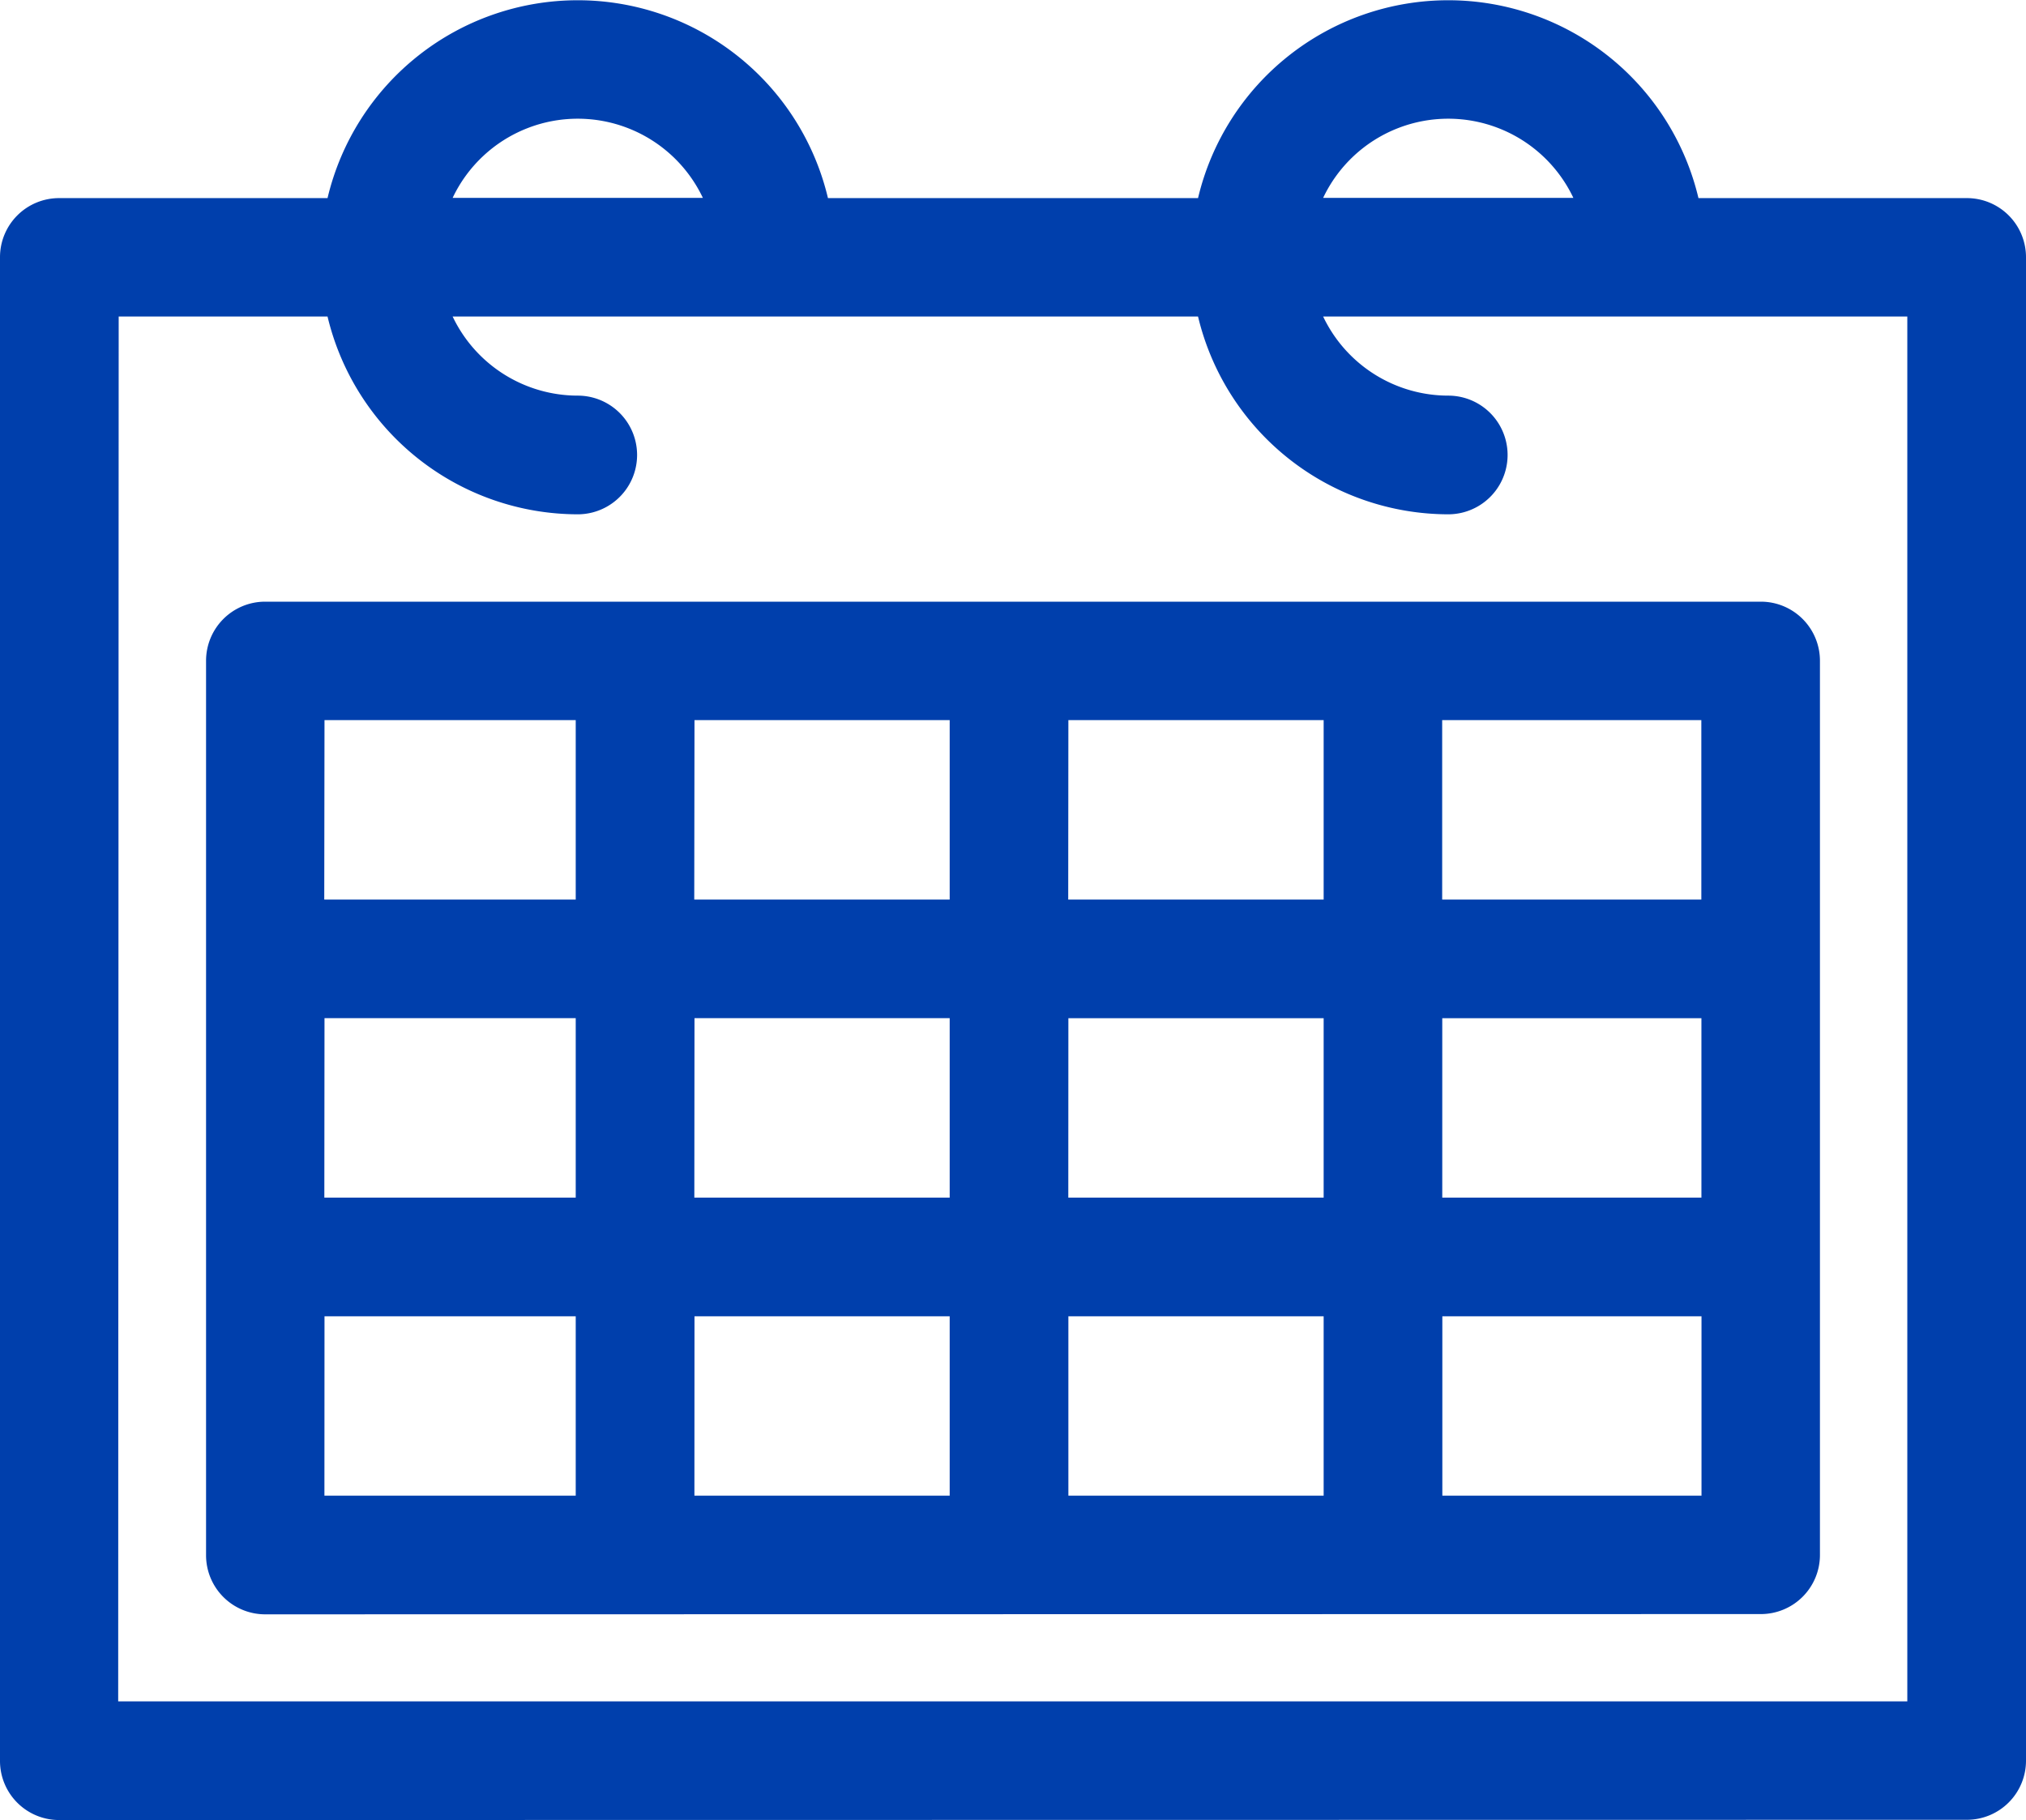 <svg xmlns="http://www.w3.org/2000/svg" viewBox="0 0 24 21.563">
  <defs>
    <style>
      .cls-1 {
        fill: #003fac;
      }
    </style>
  </defs>
  <path id="calendar" class="cls-1" d="M.7,21.562a.7.7,0,0,1-.7-.7V3.047a.7.7,0,0,1,.7-.7H3.88a3.046,3.046,0,0,1,5.928,0h4.384a3.046,3.046,0,0,1,5.928,0H23.3a.7.7,0,0,1,.7.7V20.859a.7.7,0,0,1-.7.7Zm.7-1.406H22.594V3.75h-6.92a1.643,1.643,0,0,0,1.482.937.7.7,0,0,1,0,1.406A3.052,3.052,0,0,1,14.192,3.75H5.362a1.643,1.643,0,0,0,1.482.937.7.7,0,1,1,0,1.406A3.052,3.052,0,0,1,3.88,3.75H1.406ZM15.674,2.344h2.964a1.64,1.64,0,0,0-2.964,0Zm-10.313,0H8.326a1.64,1.64,0,0,0-2.964,0ZM3.141,19.125a.7.7,0,0,1-.7-.7V7.828a.7.7,0,0,1,.7-.7H20.859a.7.7,0,0,1,.7.7V18.422a.7.7,0,0,1-.7.7Zm13.945-1.406h3.07V15.594h-3.07Zm-4.43,0H15.68V15.594H12.656Zm-4.43,0H11.25V15.594H8.227Zm-4.383,0H6.82V15.594H3.844Zm13.242-3.531h3.07V12.063h-3.07Zm-4.43,0H15.68V12.063H12.656Zm-4.43,0H11.25V12.062H8.227Zm-4.383,0H6.82V12.062H3.844Zm13.242-3.531h3.07V8.531h-3.07Zm-4.43,0H15.68V8.531H12.656Zm-4.43,0H11.25V8.531H8.227Zm-4.383,0H6.82V8.531H3.844Z"/>
</svg>
